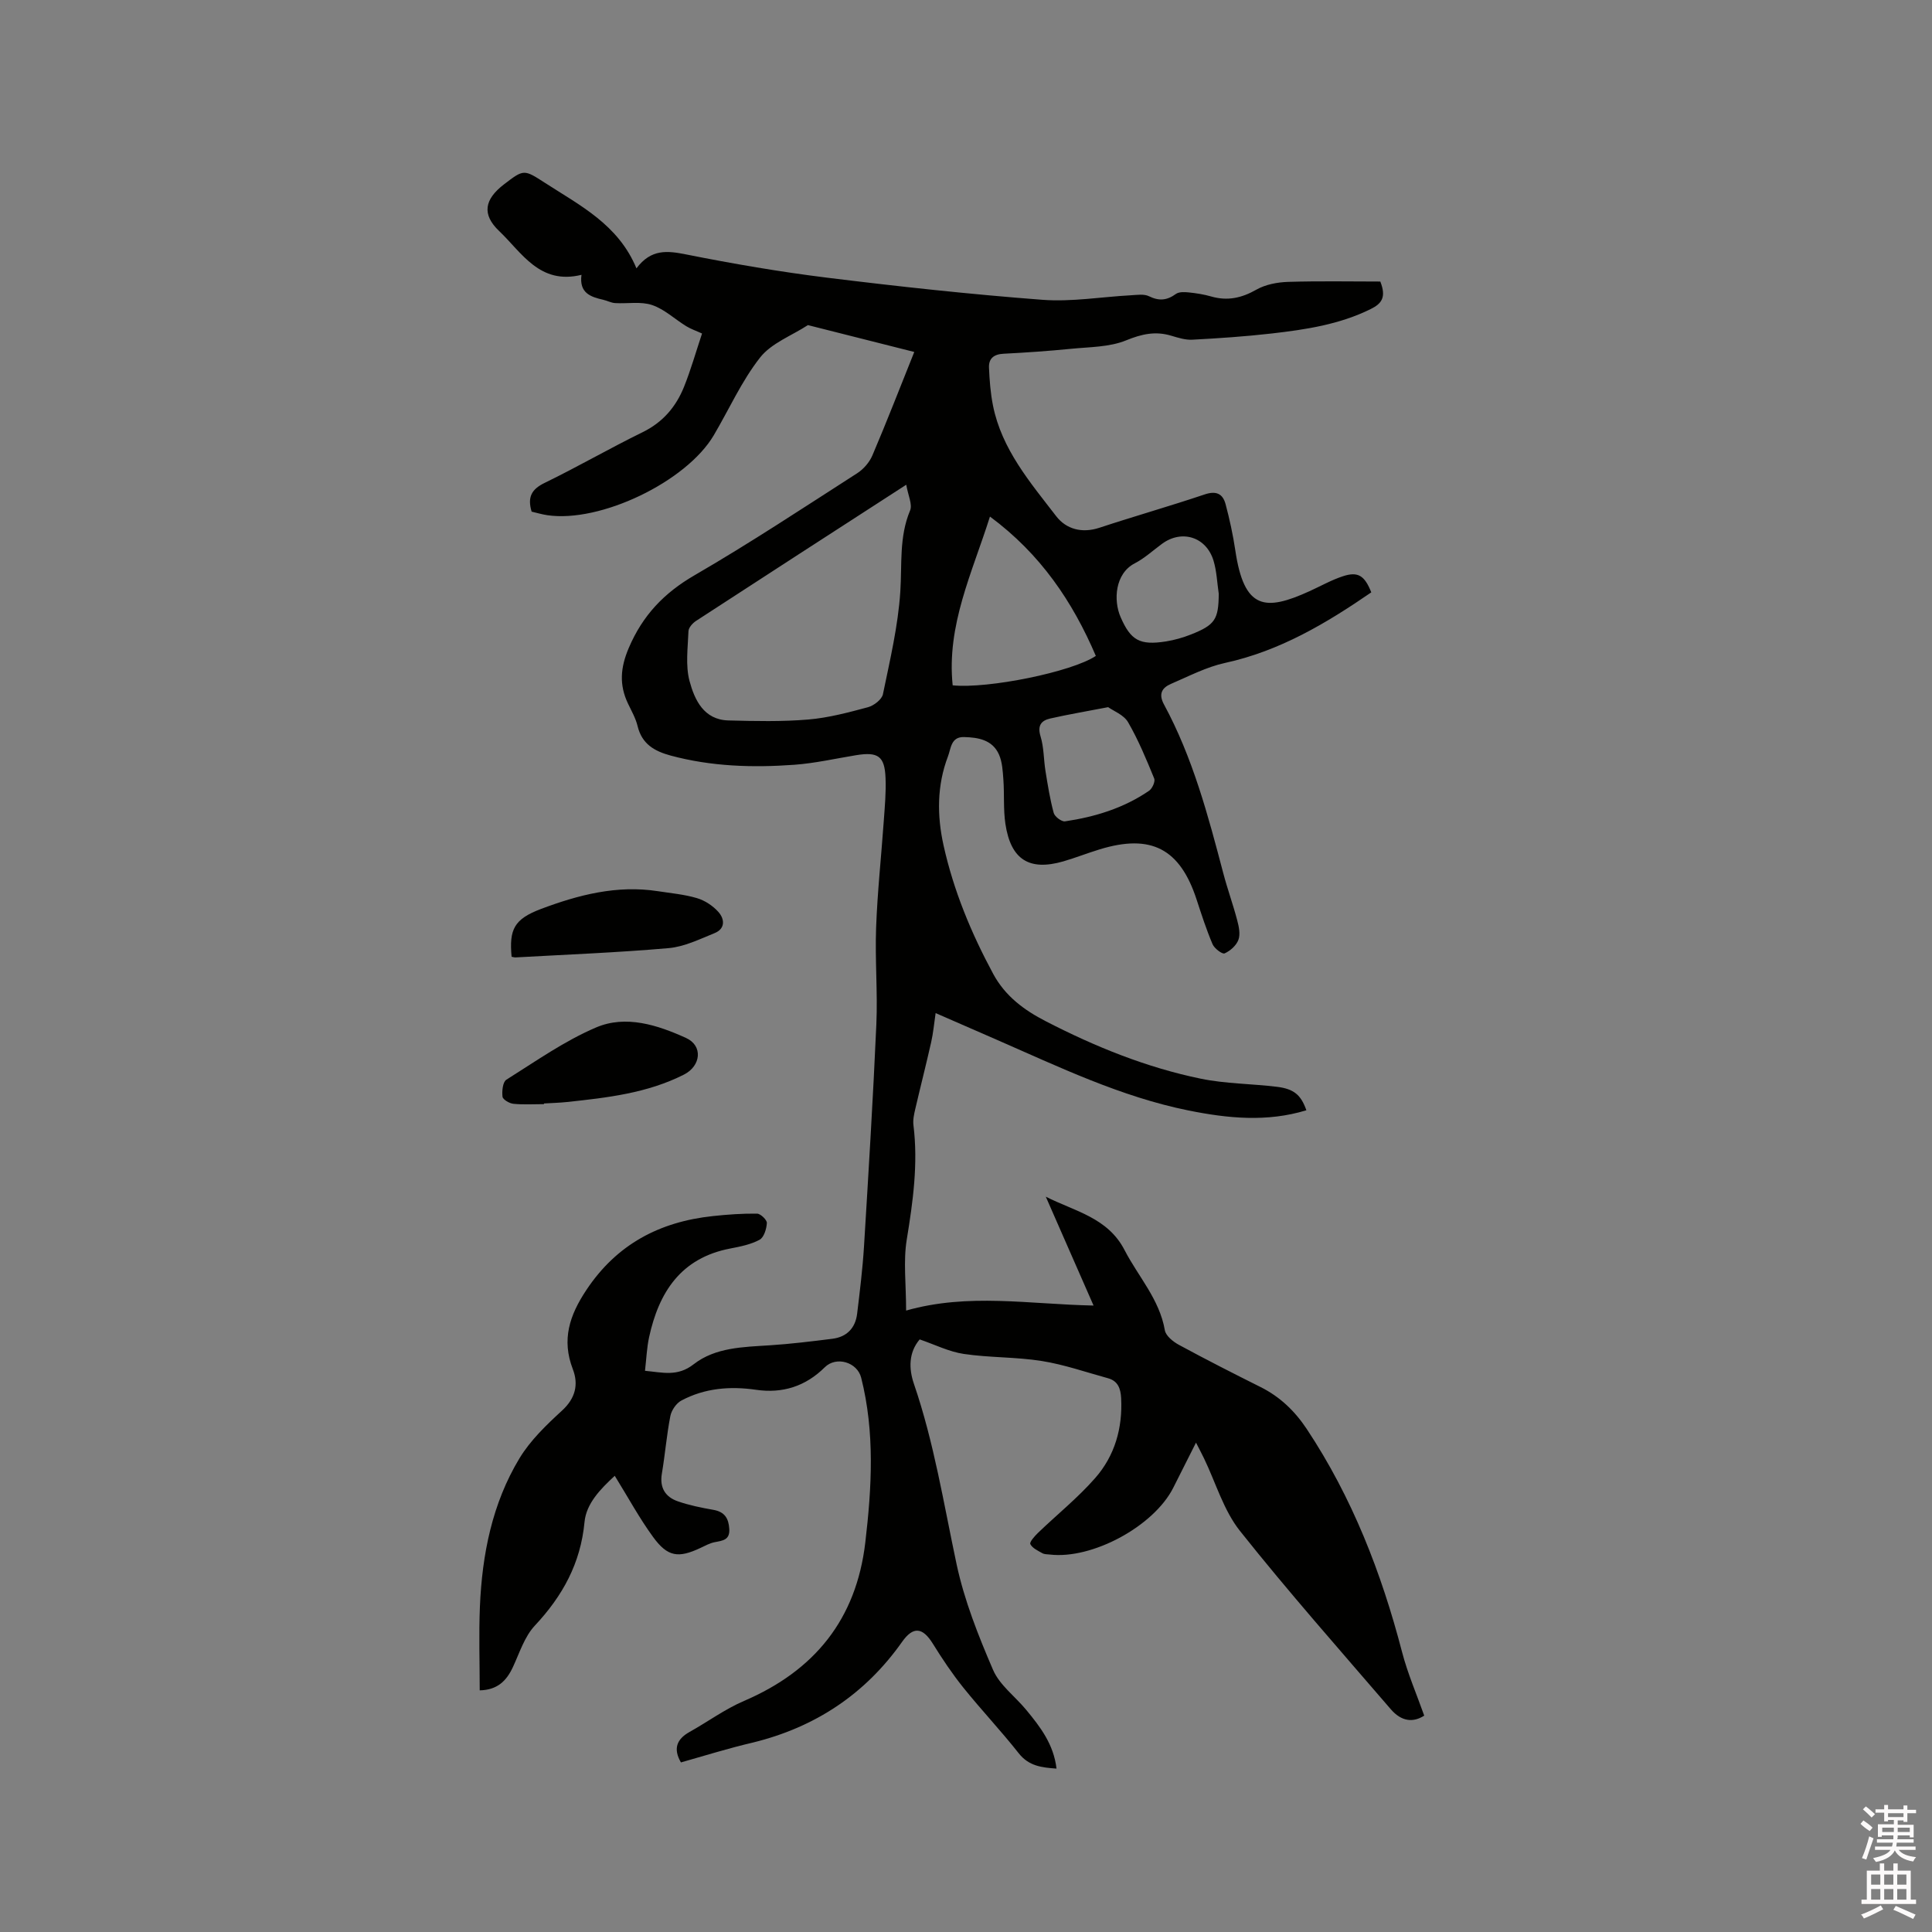 <svg enable-background="new 0 0 400 400" viewBox="0 0 400 400" xmlns="http://www.w3.org/2000/svg"><rect x="0" y="0" width="400" height="400" fill="#808080" stroke="none"/><path d="m385.2 377.6.6-.7c.6.4 1.3.9 1.9 1.5l-.6.7c-.8-.5-1.4-1-1.9-1.5zm.3 7.1c.6-1.4 1.1-2.9 1.5-4.5.3.1.6.3.9.4-.5 1.4-1 2.9-1.5 4.4zm.2-10.1.6-.6c.7.5 1.3 1.1 1.9 1.6l-.7.7c-.6-.6-1.2-1.2-1.8-1.7zm8.4-.8h.8v.9h1.8v.7h-1.8v1.8h-.8v-.3h-1.2v.9h3.3v2.6h-.8v-.4h-2.5c0 .3 0 .6-.1.8h3.4v.7h-3.5c0 .3-.1.6-.1.8h4v.7h-3.5c.7.9 1.9 1.3 3.6 1.5-.2.2-.4.5-.6.9-1.9-.3-3.2-1.1-3.8-2.3-.5 1.1-1.8 2-3.9 2.4-.2-.3-.4-.5-.6-.8 1.9-.4 3.1-.9 3.6-1.7h-3.2v-.7h3.5c.1-.2.1-.5.2-.8h-3.3v-.7h3.4c0-.2 0-.5 0-.8h-2.4v.3h-.8v-2.6h3.3v-.9h-1.2v.3h-.8v-1.8h-1.8v-.7h1.8v-.9h.8v.9h3.2zm-4.4 5.5h2.4c0-.3 0-.6 0-.9h-2.4zm1.2-3.1h3.2v-.8h-3.2zm4.4 2.2h-2.4v.9h2.5v-.9z" fill="#fcfafa"/><path d="m389.2 385.8h.9v1.5h1.9v-1.5h.9v1.5h2.7v6h1.1v.9h-11.3v-.9h1.1v-6h2.7zm.2 8.7.5.8c-1.2.6-2.5 1.3-4 1.9-.2-.3-.3-.6-.6-.8 1.6-.6 3-1.3 4.1-1.9zm-2-4.3h1.9v-2.1h-1.9zm0 3.1h1.9v-2.2h-1.9zm2.7-3.1h1.9v-2.1h-1.9zm0 3.1h1.9v-2.2h-1.9zm2.4 1.3c1.4.6 2.7 1.2 4.1 1.8l-.5.9c-1.5-.7-2.8-1.4-4.1-1.9zm2.2-6.5h-1.9v2.1h1.9zm-1.9 5.2h1.9v-2.2h-1.9z" fill="#fcfafa"/><g fill="#010100"><path d="m140.98 364.89c-1.61-2.77-.94-4.78 1.77-6.3 3.78-2.11 7.33-4.73 11.29-6.43 14.6-6.26 23.24-16.89 25.11-32.8 1.34-11.41 2-22.81-.85-34.11-.82-3.25-5.17-4.52-7.54-2.17-3.98 3.95-8.74 5.46-14.23 4.66-5.39-.78-10.61-.35-15.45 2.22-1.06.56-2.05 2.01-2.29 3.21-.77 3.94-1.09 7.97-1.76 11.94-.49 2.91.72 4.82 3.3 5.72 2.38.83 4.89 1.33 7.38 1.77 2.32.41 3.14 1.75 3.28 3.94.15 2.32-1.38 2.43-3.01 2.75-1.02.2-1.98.73-2.93 1.18-4.6 2.17-6.82 1.89-9.84-2.26-2.85-3.91-5.17-8.2-7.93-12.66-2.96 2.73-5.9 5.74-6.26 9.56-.81 8.57-4.54 15.32-10.3 21.47-2.14 2.29-3.17 5.67-4.55 8.62-1.32 2.81-3.19 4.69-6.85 4.77 0-5.81-.2-11.59.04-17.35.46-10.81 2.54-21.34 8.19-30.69 2.25-3.72 5.57-6.91 8.82-9.89 2.78-2.55 3.44-5.42 2.23-8.56-2.36-6.12-.69-11.14 2.78-16.37 6.3-9.5 15.17-14.15 26.18-15.33 3.05-.33 6.12-.55 9.18-.51.73.01 2.06 1.3 2.03 1.94-.07 1.22-.6 2.98-1.51 3.47-1.82.98-3.98 1.41-6.06 1.81-10.22 1.95-14.79 9.03-16.82 18.4-.46 2.15-.55 4.37-.84 6.92 3.68.34 6.72 1.26 10.07-1.35 4.5-3.51 10.25-3.57 15.78-3.93 4.32-.28 8.63-.81 12.93-1.35 2.99-.37 4.78-2.21 5.14-5.19.56-4.62 1.13-9.25 1.42-13.89.94-15.34 1.88-30.68 2.56-46.03.29-6.66-.3-13.36-.05-20.02.27-7.39 1.07-14.76 1.59-22.14.21-2.95.49-5.92.36-8.87-.18-4.49-1.56-5.42-6.07-4.69-4.28.7-8.54 1.68-12.85 1.99-8.58.62-17.13.36-25.54-1.9-3.4-.92-5.97-2.39-6.87-6.1-.39-1.62-1.26-3.14-1.99-4.67-1.85-3.88-1.58-7.44.16-11.52 2.87-6.74 7.3-11.39 13.64-15.06 11.45-6.64 22.51-13.96 33.65-21.11 1.31-.84 2.54-2.26 3.15-3.69 2.97-6.97 5.71-14.04 8.67-21.42-7.7-1.94-14.86-3.75-22.02-5.56-3.36 2.19-7.55 3.72-9.9 6.71-3.82 4.86-6.41 10.7-9.58 16.08-5.68 9.65-23.53 18.21-34.51 16.56-1.13-.17-2.23-.51-3.21-.73-.91-3.02-.01-4.64 2.69-5.95 6.85-3.33 13.46-7.16 20.31-10.51 4.18-2.05 6.89-5.26 8.55-9.38 1.41-3.52 2.45-7.19 3.73-11.04-1.24-.57-2.32-.93-3.26-1.51-2.38-1.46-4.53-3.53-7.1-4.39-2.32-.78-5.08-.24-7.64-.4-.82-.05-1.62-.49-2.44-.68-2.62-.6-5.03-1.38-4.52-5.17-8.68 2.13-12.35-4.61-17.04-9.06-3.66-3.48-3.02-6.58.97-9.65 4.13-3.17 4.13-3.16 8.5-.34 7.26 4.7 15.2 8.64 18.95 17.71 3.04-4.07 6.41-3.66 10.35-2.87 9.64 1.92 19.35 3.59 29.11 4.8 14.83 1.83 29.69 3.45 44.58 4.58 6.06.46 12.24-.61 18.37-.94 1.24-.07 2.68-.3 3.7.2 2.07 1.02 3.72.88 5.56-.46.64-.47 1.78-.42 2.66-.33 1.58.16 3.17.41 4.69.85 3.36.96 6.29.31 9.33-1.42 1.9-1.08 4.36-1.54 6.58-1.61 6.44-.2 12.89-.07 19.08-.07 1.29 3.28.26 4.58-1.98 5.69-6.5 3.22-13.51 4.26-20.56 5.07-5.44.62-10.91.99-16.38 1.28-1.43.08-2.94-.4-4.35-.82-3.28-.99-6.1-.37-9.34.95-3.48 1.43-7.6 1.37-11.47 1.76-4.64.46-9.29.78-13.95 1.02-1.97.1-3.07.98-2.99 2.87.11 2.61.31 5.26.82 7.82 1.8 9.08 7.7 15.93 13.1 22.95 2.06 2.67 5.31 3.58 8.93 2.39 7.24-2.39 14.57-4.47 21.79-6.9 2.39-.81 3.76-.16 4.34 2 .84 3.15 1.54 6.37 2.02 9.59 1.82 12.3 6.18 12.62 15.36 8.44 2.31-1.05 4.54-2.32 6.93-3.1 3.11-1.02 4.47-.15 5.86 3.34-9.31 6.4-18.93 12.14-30.27 14.61-3.86.84-7.5 2.75-11.18 4.33-1.89.81-2.65 2.09-1.47 4.27 5.95 10.99 9.13 22.97 12.28 34.95.86 3.27 2.02 6.46 2.88 9.73.35 1.31.68 2.88.25 4.05s-1.69 2.29-2.86 2.81c-.49.21-2.11-1.02-2.49-1.9-1.28-3.01-2.29-6.14-3.31-9.26-3.44-10.52-9.41-13.64-20.06-10.38-2.53.77-5 1.75-7.54 2.49-7.05 2.03-10.86-.36-11.98-7.75-.45-3.01-.2-6.11-.42-9.16-.13-1.76-.22-3.66-.92-5.23-1.35-3.02-4.27-3.53-7.24-3.6-2.71-.07-2.69 2.38-3.31 3.99-2.3 6.03-2.29 12.27-.91 18.47 2.08 9.36 5.72 18.13 10.27 26.57 2.51 4.65 6.45 7.53 10.91 9.82 10.2 5.26 20.81 9.56 32.06 11.88 5.15 1.06 10.52 1.04 15.77 1.68 3.54.43 4.99 1.7 6.1 4.86-8.16 2.49-16.26 1.68-24.41.04-14.05-2.84-26.84-9.03-39.83-14.7-4.07-1.77-8.13-3.55-12.52-5.46-.32 2.17-.49 4.12-.92 6.02-1.04 4.61-2.21 9.18-3.28 13.78-.26 1.11-.53 2.3-.39 3.41.99 8-.1 15.81-1.39 23.7-.73 4.49-.13 9.19-.13 14.68 12.91-3.67 25.43-1.31 38.81-1.04-3.44-7.83-6.66-15.18-9.89-22.54 5.98 3.03 12.83 4.31 16.31 11.06 2.84 5.5 7.23 10.17 8.34 16.6.2 1.15 1.7 2.36 2.9 3.01 5.58 3.03 11.25 5.91 16.93 8.75 4 2 7.07 4.95 9.53 8.65 9.42 14.19 15.48 29.79 19.75 46.2 1.16 4.46 3.02 8.74 4.59 13.17-2.27 1.47-4.7 1.26-6.93-1.33-10.51-12.22-21.2-24.3-31.22-36.91-3.4-4.28-5.01-9.99-7.45-15.04-.45-.93-.93-1.83-1.65-3.24-1.71 3.4-3.21 6.4-4.73 9.39-4.05 7.95-16.78 14.82-25.54 13.78-.53-.06-1.12-.03-1.55-.28-.92-.52-2.06-1.04-2.48-1.88-.21-.41.88-1.64 1.57-2.31 3.95-3.8 8.27-7.27 11.87-11.38 4.04-4.61 5.68-10.32 5.36-16.52-.1-1.95-.63-3.56-2.72-4.13-4.56-1.25-9.07-2.83-13.71-3.57-5.32-.85-10.8-.67-16.13-1.46-3.07-.45-5.99-1.93-9.15-3.01-2.31 2.72-2.26 6.08-1.2 9.18 4.18 12.18 6.17 24.83 8.84 37.36 1.6 7.5 4.5 14.8 7.55 21.88 1.36 3.15 4.56 5.49 6.85 8.26 2.91 3.52 5.7 7.13 6.29 12.18-3.04-.22-5.72-.5-7.83-3.18-3.67-4.66-7.77-8.99-11.48-13.61-2.3-2.87-4.36-5.95-6.3-9.08-2.13-3.43-4.08-3.61-6.37-.36-7.66 10.85-18.01 17.68-30.89 20.84-5 1.16-9.93 2.71-14.89 4.11zm46.65-264.53c-15.27 9.87-29.41 19-43.52 28.19-.71.46-1.54 1.39-1.57 2.13-.13 3.45-.64 7.09.22 10.32 1.05 3.9 2.95 8.03 8.06 8.16 5.5.14 11.04.27 16.51-.19 4.18-.35 8.32-1.46 12.38-2.55 1.22-.33 2.86-1.6 3.09-2.68 1.45-7.05 3.14-14.12 3.6-21.27.37-5.66-.27-11.3 2.02-16.77.53-1.25-.41-3.12-.79-5.34zm9.61 41.53c7.3.75 24.68-2.77 29.64-6.09-4.81-11.25-11.45-21.1-21.92-28.85-3.7 11.71-9 22.48-7.72 34.94zm32.19 4.52c-4.56.88-8.3 1.51-12 2.35-1.88.43-2.68 1.48-1.99 3.72.7 2.28.63 4.79 1.02 7.18.47 2.9.93 5.82 1.7 8.65.21.77 1.64 1.85 2.35 1.74 6.21-.92 12.15-2.74 17.39-6.33.66-.45 1.32-1.91 1.07-2.53-1.63-3.98-3.28-7.98-5.43-11.69-.9-1.52-3.04-2.32-4.11-3.09zm22.9-23.47c-.34-2.29-.42-4.66-1.08-6.85-1.49-4.93-6.55-6.51-10.65-3.51-1.88 1.37-3.62 3-5.66 4.05-4.1 2.12-4.45 7.66-2.93 11.14 2.09 4.79 3.94 5.89 9.39 5.03 1.75-.28 3.51-.78 5.16-1.43 5.02-1.99 5.72-3.12 5.77-8.43z"/><path d="m112.63 228.6c-2.11 0-4.24.14-6.33-.07-.84-.08-2.19-.88-2.26-1.47-.14-1.16.05-3.05.8-3.52 6.07-3.81 12.02-8.02 18.56-10.81 6.18-2.65 12.76-.5 18.64 2.17 3.55 1.61 3.09 5.79-.43 7.58-7.61 3.86-15.92 4.79-24.23 5.68-1.58.17-3.17.2-4.75.3z"/><path d="m105.92 198.08c-.51-5.64.48-7.78 6.11-9.9 7.74-2.91 15.73-4.98 24.17-3.67 2.71.42 5.49.66 8.1 1.44 1.63.48 3.28 1.57 4.42 2.84 1.33 1.48 1.48 3.5-.79 4.41-3.09 1.25-6.26 2.82-9.5 3.1-10.52.92-21.09 1.33-31.64 1.92-.29.03-.59-.09-.87-.14z"/></g></svg>